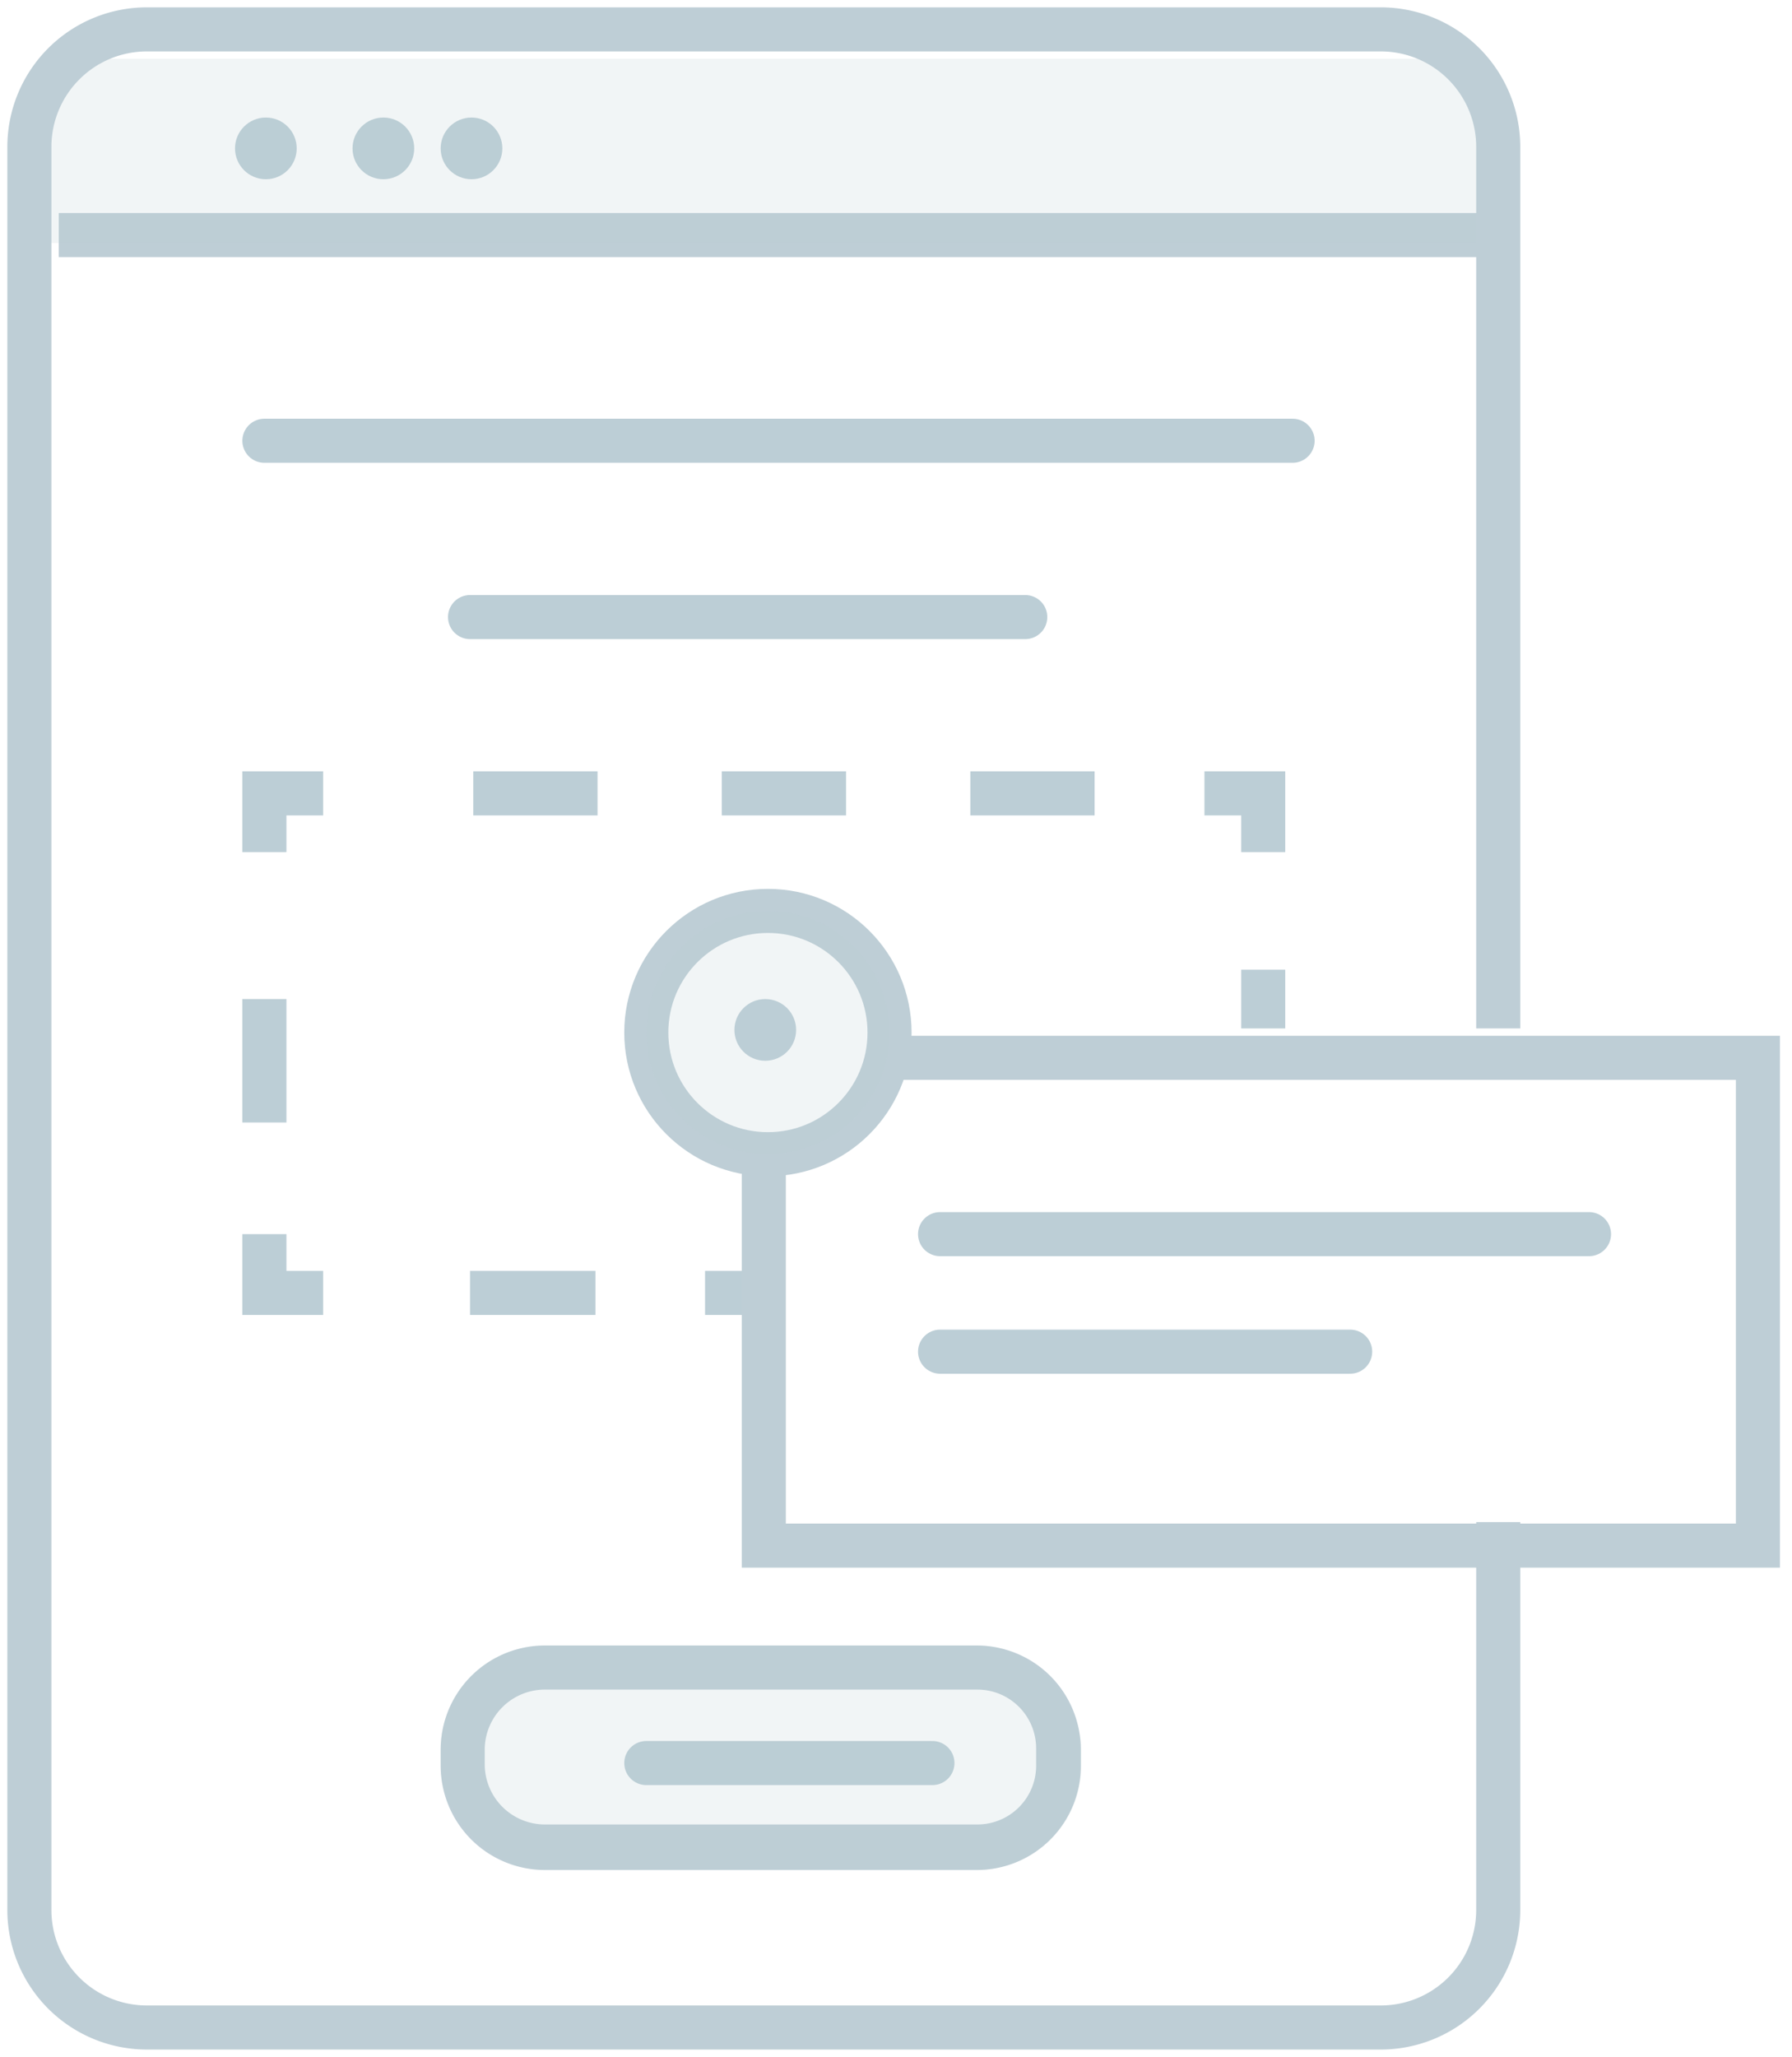<svg xmlns="http://www.w3.org/2000/svg" width="61" height="70" viewBox="0 0 61 70">
    <g fill="none" fill-rule="evenodd" transform="translate(1 1)">
        <path stroke="#BECED6" stroke-width="1.5" d="M50.2 7H1"/>
        <circle cx="8.05" cy="4.05" r="1.05" fill="#BCCED6" fill-rule="nonzero"/>
        <circle cx="12.05" cy="4.05" r="1.05" fill="#BCCED6" fill-rule="nonzero"/>
        <circle cx="15.05" cy="4.05" r="1.05" fill="#BCCED6" fill-rule="nonzero"/>
        <path fill="#BCCED6" fill-rule="nonzero" d="M49.75 5.96l-.5-3.56A1.42 1.42 0 0 0 47.81 1H2.14A1.42 1.42 0 0 0 .7 2.4v3.47a.7.7 0 0 0 0 1.4h48.55a.71.71 0 0 0 .72-.7c0-.36.18-.61-.22-.61z" opacity=".2"/>
        <path stroke="#BECED6" stroke-width="1.5" d="M50 50.8V64a4 4 0 0 1-4 4H4a4 4 0 0 1-4-4V4a4 4 0 0 1 4-4h42a4 4 0 0 1 4 4v30"/>
        <path fill="#BECED6" fill-rule="nonzero" d="M32.27 56.5a2 2 0 0 1 2 2v.54a2 2 0 0 1-2 2.05H17.55a2.05 2.05 0 0 1-2.05-2.05v-.54a2.05 2.05 0 0 1 2.05-2h14.72zm0-1.5H17.55A3.55 3.55 0 0 0 14 58.55v.54a3.55 3.55 0 0 0 3.55 3.55h14.72a3.54 3.54 0 0 0 3.52-3.55v-.54A3.54 3.54 0 0 0 32.25 55h.02z"/>
        <path stroke="#BCCED6" stroke-linecap="round" stroke-width="1.5" d="M21 59h9.74"/>
        <rect width="21.81" height="7.63" x="14" y="55" fill="#BCCED6" fill-rule="nonzero" opacity=".2" rx="3.54"/>
        <path stroke="#BCCED6" stroke-linecap="round" stroke-width="1.5" d="M8 14h35M15 20h18.9"/>
        <path stroke="#BCCED6" stroke-width="1.5" d="M42 34v-2M42 28v-2h-2"/>
        <path stroke="#BCCED6" stroke-dasharray="4.23" stroke-width="1.5" d="M36.26 26H13"/>
        <path stroke="#BCCED6" stroke-width="1.5" d="M10 26H8v2"/>
        <path stroke="#BCCED6" stroke-dasharray="4.2" stroke-width="1.5" d="M8 33V39.3"/>
        <path stroke="#BCCED6" stroke-width="1.5" d="M8 41v2h2"/>
        <path stroke="#BCCED6" stroke-dasharray="4.27" stroke-width="1.5" d="M15 43h6.4"/>
        <path stroke="#BCCED6" stroke-width="1.5" d="M23 43h2"/>
        <path stroke="#BECED6" stroke-width="1.5" d="M29.14 35h29.7v16.6H25V38.94"/>
        <circle cx="25.14" cy="34.14" r="4.14" stroke="#BECED6" stroke-width="1.5"/>
        <circle cx="25.14" cy="34.14" r="4.14" fill="#BCCED6" fill-rule="nonzero" opacity=".2"/>
        <circle cx="25.05" cy="34.05" r="1.05" fill="#BCCED6" fill-rule="nonzero"/>
        <path stroke="#BCCED6" stroke-linecap="round" stroke-width="1.5" d="M31 41h22.09M31 45h13.96"/>
    </g>
</svg>

